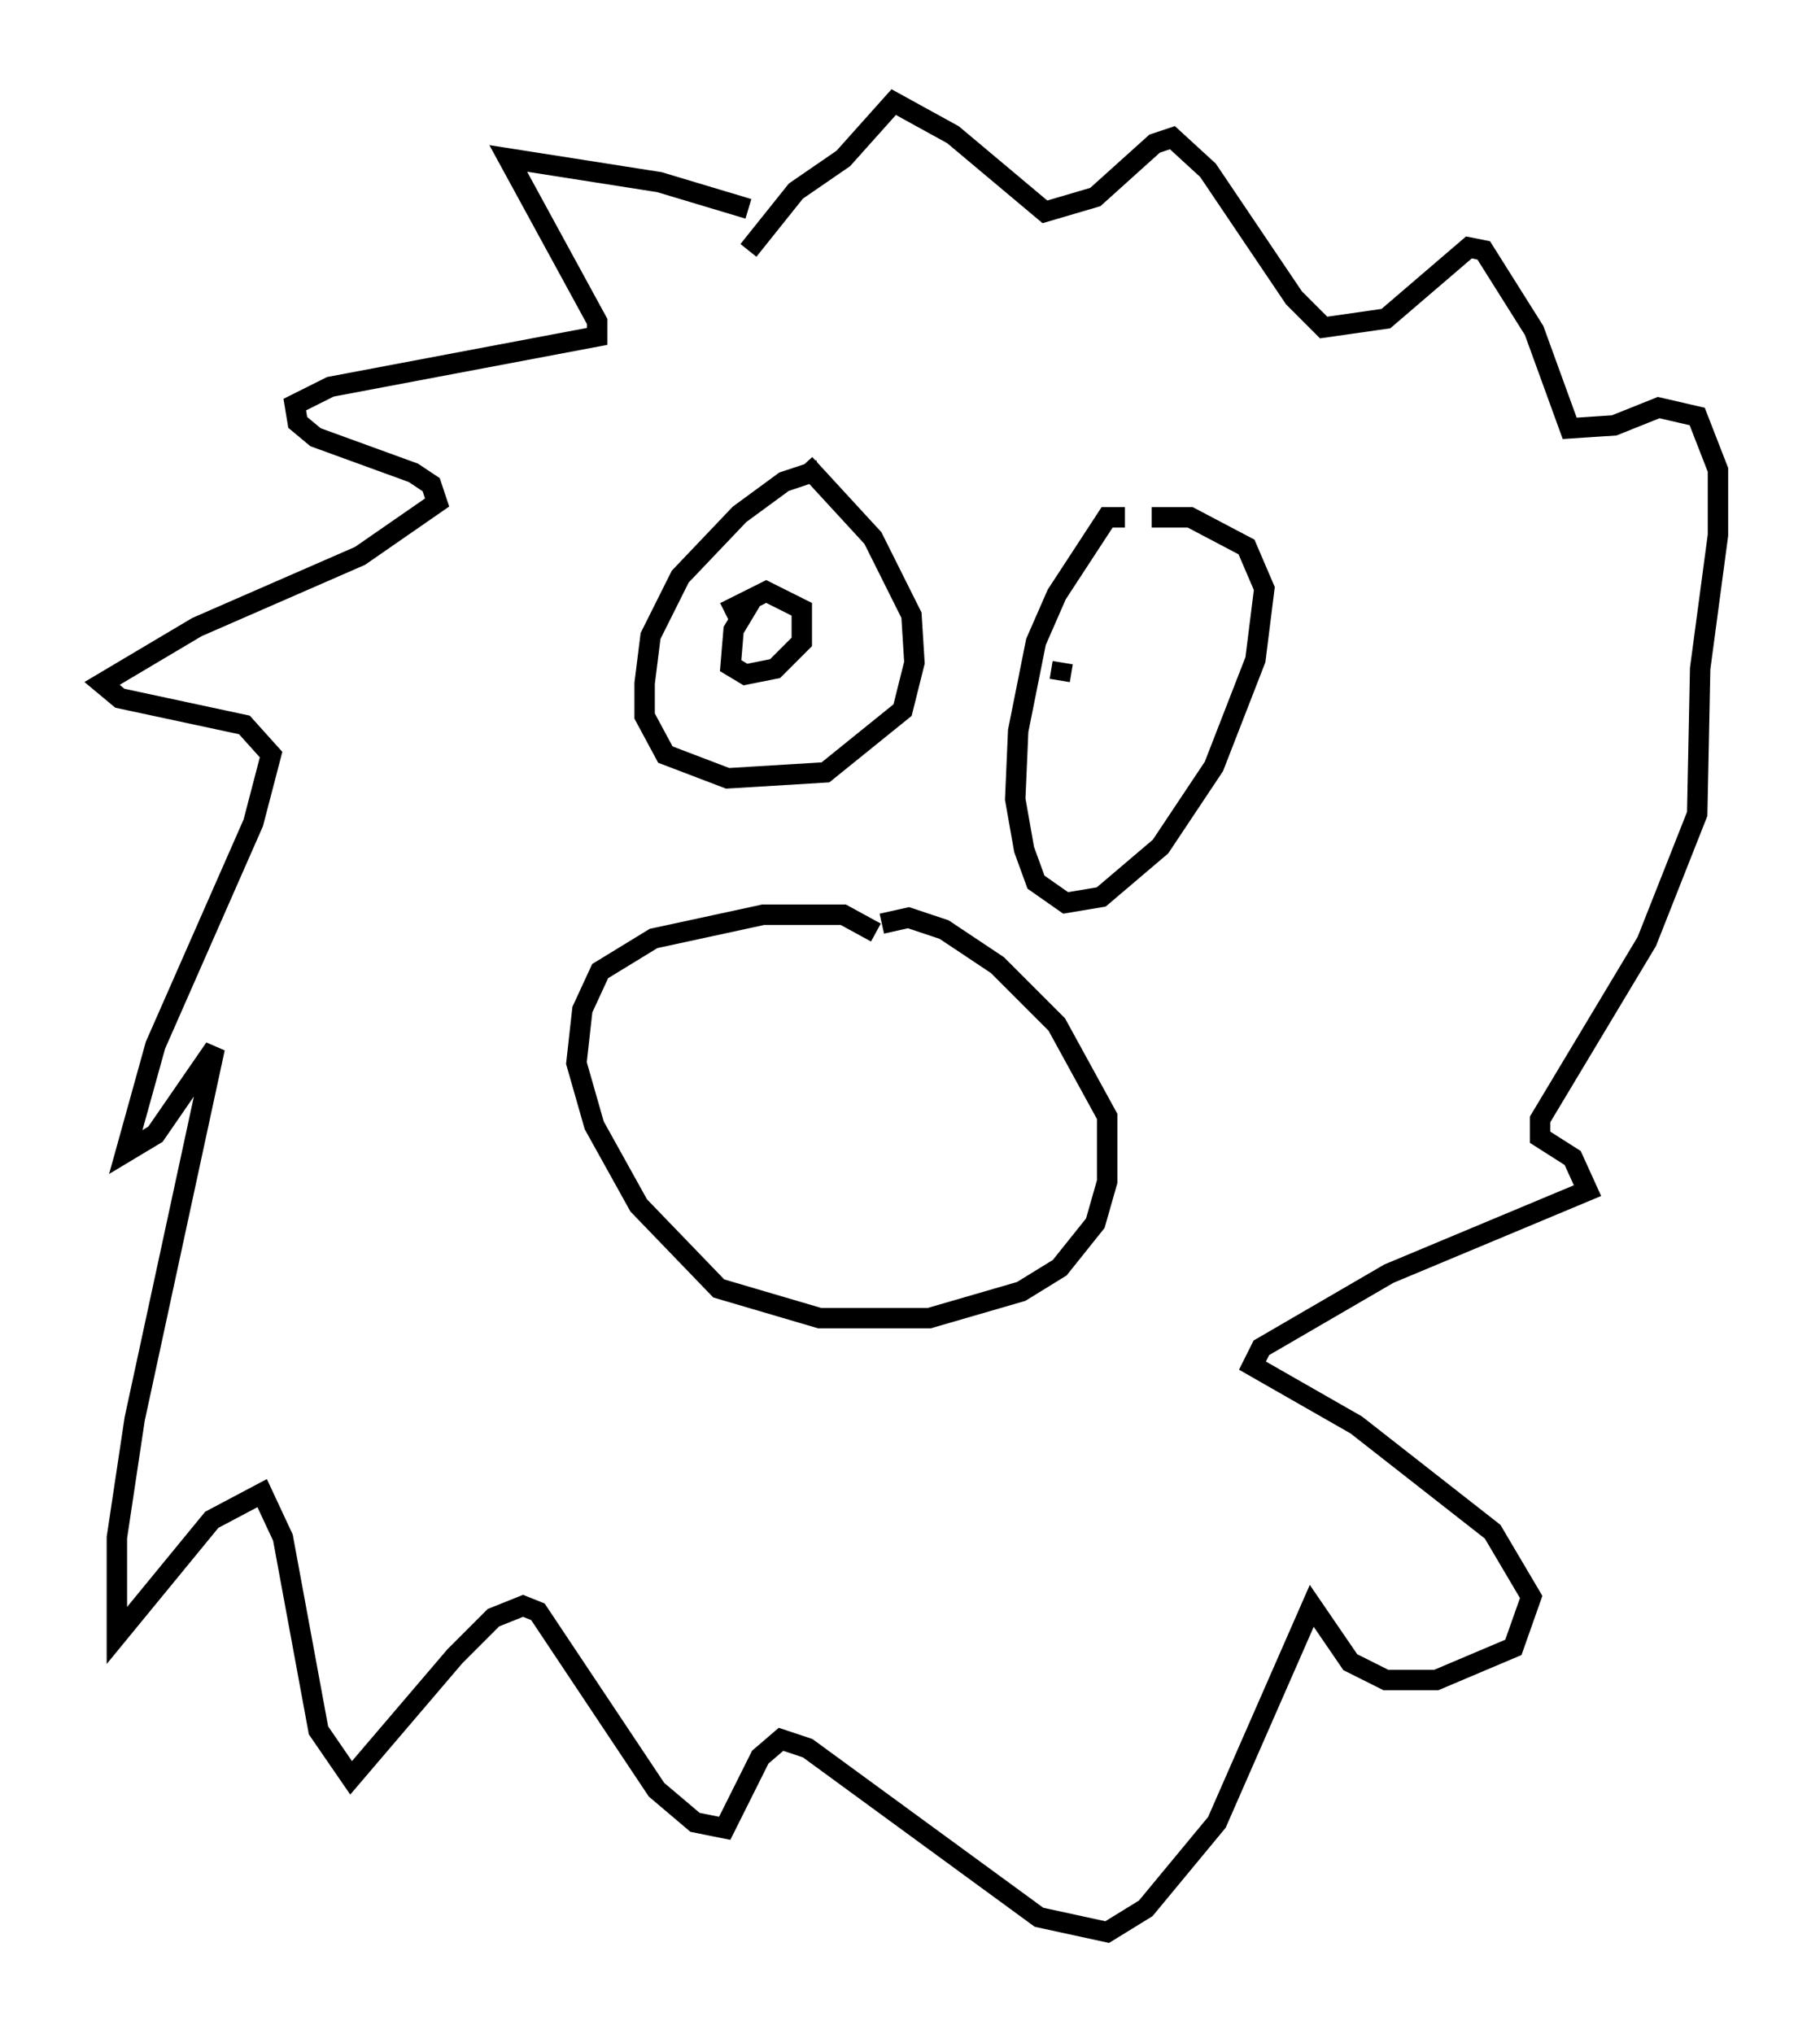 <?xml version="1.0" encoding="utf-8" ?>
<svg baseProfile="full" height="99.62" version="1.1" width="89.162" xmlns="http://www.w3.org/2000/svg" xmlns:ev="http://www.w3.org/2001/xml-events" xmlns:xlink="http://www.w3.org/1999/xlink"><defs /><rect fill="white" height="99.62" width="89.162" x="0" y="0" /><path d="M40.877, 23.592 m-0.726, -0.581 l-1.743, 0.581 -2.179, 1.598 l-2.905, 3.05 -1.453, 2.905 l-0.291, 2.324 0.0, 1.598 l1.017, 1.888 3.05, 1.162 l4.793, -0.291 3.777, -3.05 l0.581, -2.324 -0.145, -2.324 l-1.888, -3.777 -3.341, -3.631 m15.687, 2.615 l-0.872, 0.0 -2.469, 3.777 l-1.017, 2.324 -0.872, 4.358 l-0.145, 3.341 0.436, 2.469 l0.581, 1.598 1.453, 1.017 l1.743, -0.291 2.905, -2.469 l2.615, -3.922 2.034, -5.229 l0.436, -3.486 -0.872, -2.034 l-2.76, -1.453 -1.888, 0.0 m-13.508, 20.335 l-1.598, -0.872 -3.922, 0.0 l-5.374, 1.162 -2.615, 1.598 l-0.872, 1.888 -0.291, 2.615 l0.872, 3.05 2.179, 3.922 l3.922, 4.067 4.939, 1.453 l5.374, 0.0 4.503, -1.307 l1.888, -1.162 1.743, -2.179 l0.581, -2.034 0.0, -3.196 l-2.469, -4.503 -2.905, -2.905 l-2.615, -1.743 -1.743, -0.581 l-1.307, 0.291 m-6.536, -35.006 l-4.358, -1.307 -7.408, -1.162 l4.358, 7.989 0.0, 0.726 l-13.073, 2.469 -1.743, 0.872 l0.145, 0.872 0.872, 0.726 l4.793, 1.743 0.872, 0.581 l0.291, 0.872 -3.777, 2.615 l-7.989, 3.486 -4.648, 2.76 l0.872, 0.726 6.101, 1.307 l1.307, 1.453 -0.872, 3.341 l-4.793, 10.894 -1.453, 5.229 l1.453, -0.872 2.905, -4.212 l-3.922, 18.156 -0.872, 5.81 l0.0, 4.793 4.648, -5.665 l2.469, -1.307 1.017, 2.179 l1.743, 9.441 1.598, 2.324 l5.084, -5.955 1.888, -1.888 l1.453, -0.581 0.726, 0.291 l5.81, 8.715 1.888, 1.598 l1.453, 0.291 1.743, -3.486 l1.017, -0.872 1.307, 0.436 l11.33, 8.279 3.341, 0.726 l1.888, -1.162 3.486, -4.212 l4.648, -10.603 1.888, 2.76 l1.743, 0.872 2.469, 0.0 l3.777, -1.598 0.872, -2.469 l-1.888, -3.196 -6.682, -5.229 l-5.084, -2.905 0.436, -0.872 l6.246, -3.631 9.732, -4.067 l-0.726, -1.598 -1.598, -1.017 l0.0, -0.872 5.229, -8.715 l2.469, -6.246 0.145, -7.117 l0.872, -6.536 0.0, -3.196 l-1.017, -2.615 -1.888, -0.436 l-2.179, 0.872 -2.179, 0.145 l-1.743, -4.793 -2.469, -3.922 l-0.726, -0.145 -4.067, 3.486 l-3.05, 0.436 -1.453, -1.453 l-4.212, -6.246 -1.743, -1.598 l-0.872, 0.291 -2.905, 2.615 l-2.469, 0.726 -4.503, -3.777 l-2.905, -1.598 -2.469, 2.76 l-2.324, 1.598 -2.324, 2.905 m0.145, 17.14 l-0.872, 1.453 -0.145, 1.743 l0.726, 0.436 1.453, -0.291 l1.307, -1.307 0.0, -1.598 l-1.743, -0.872 -2.034, 1.017 m16.559, 2.469 l-0.145, 0.872 " fill="none" stroke="black" stroke-width="1" /></svg>